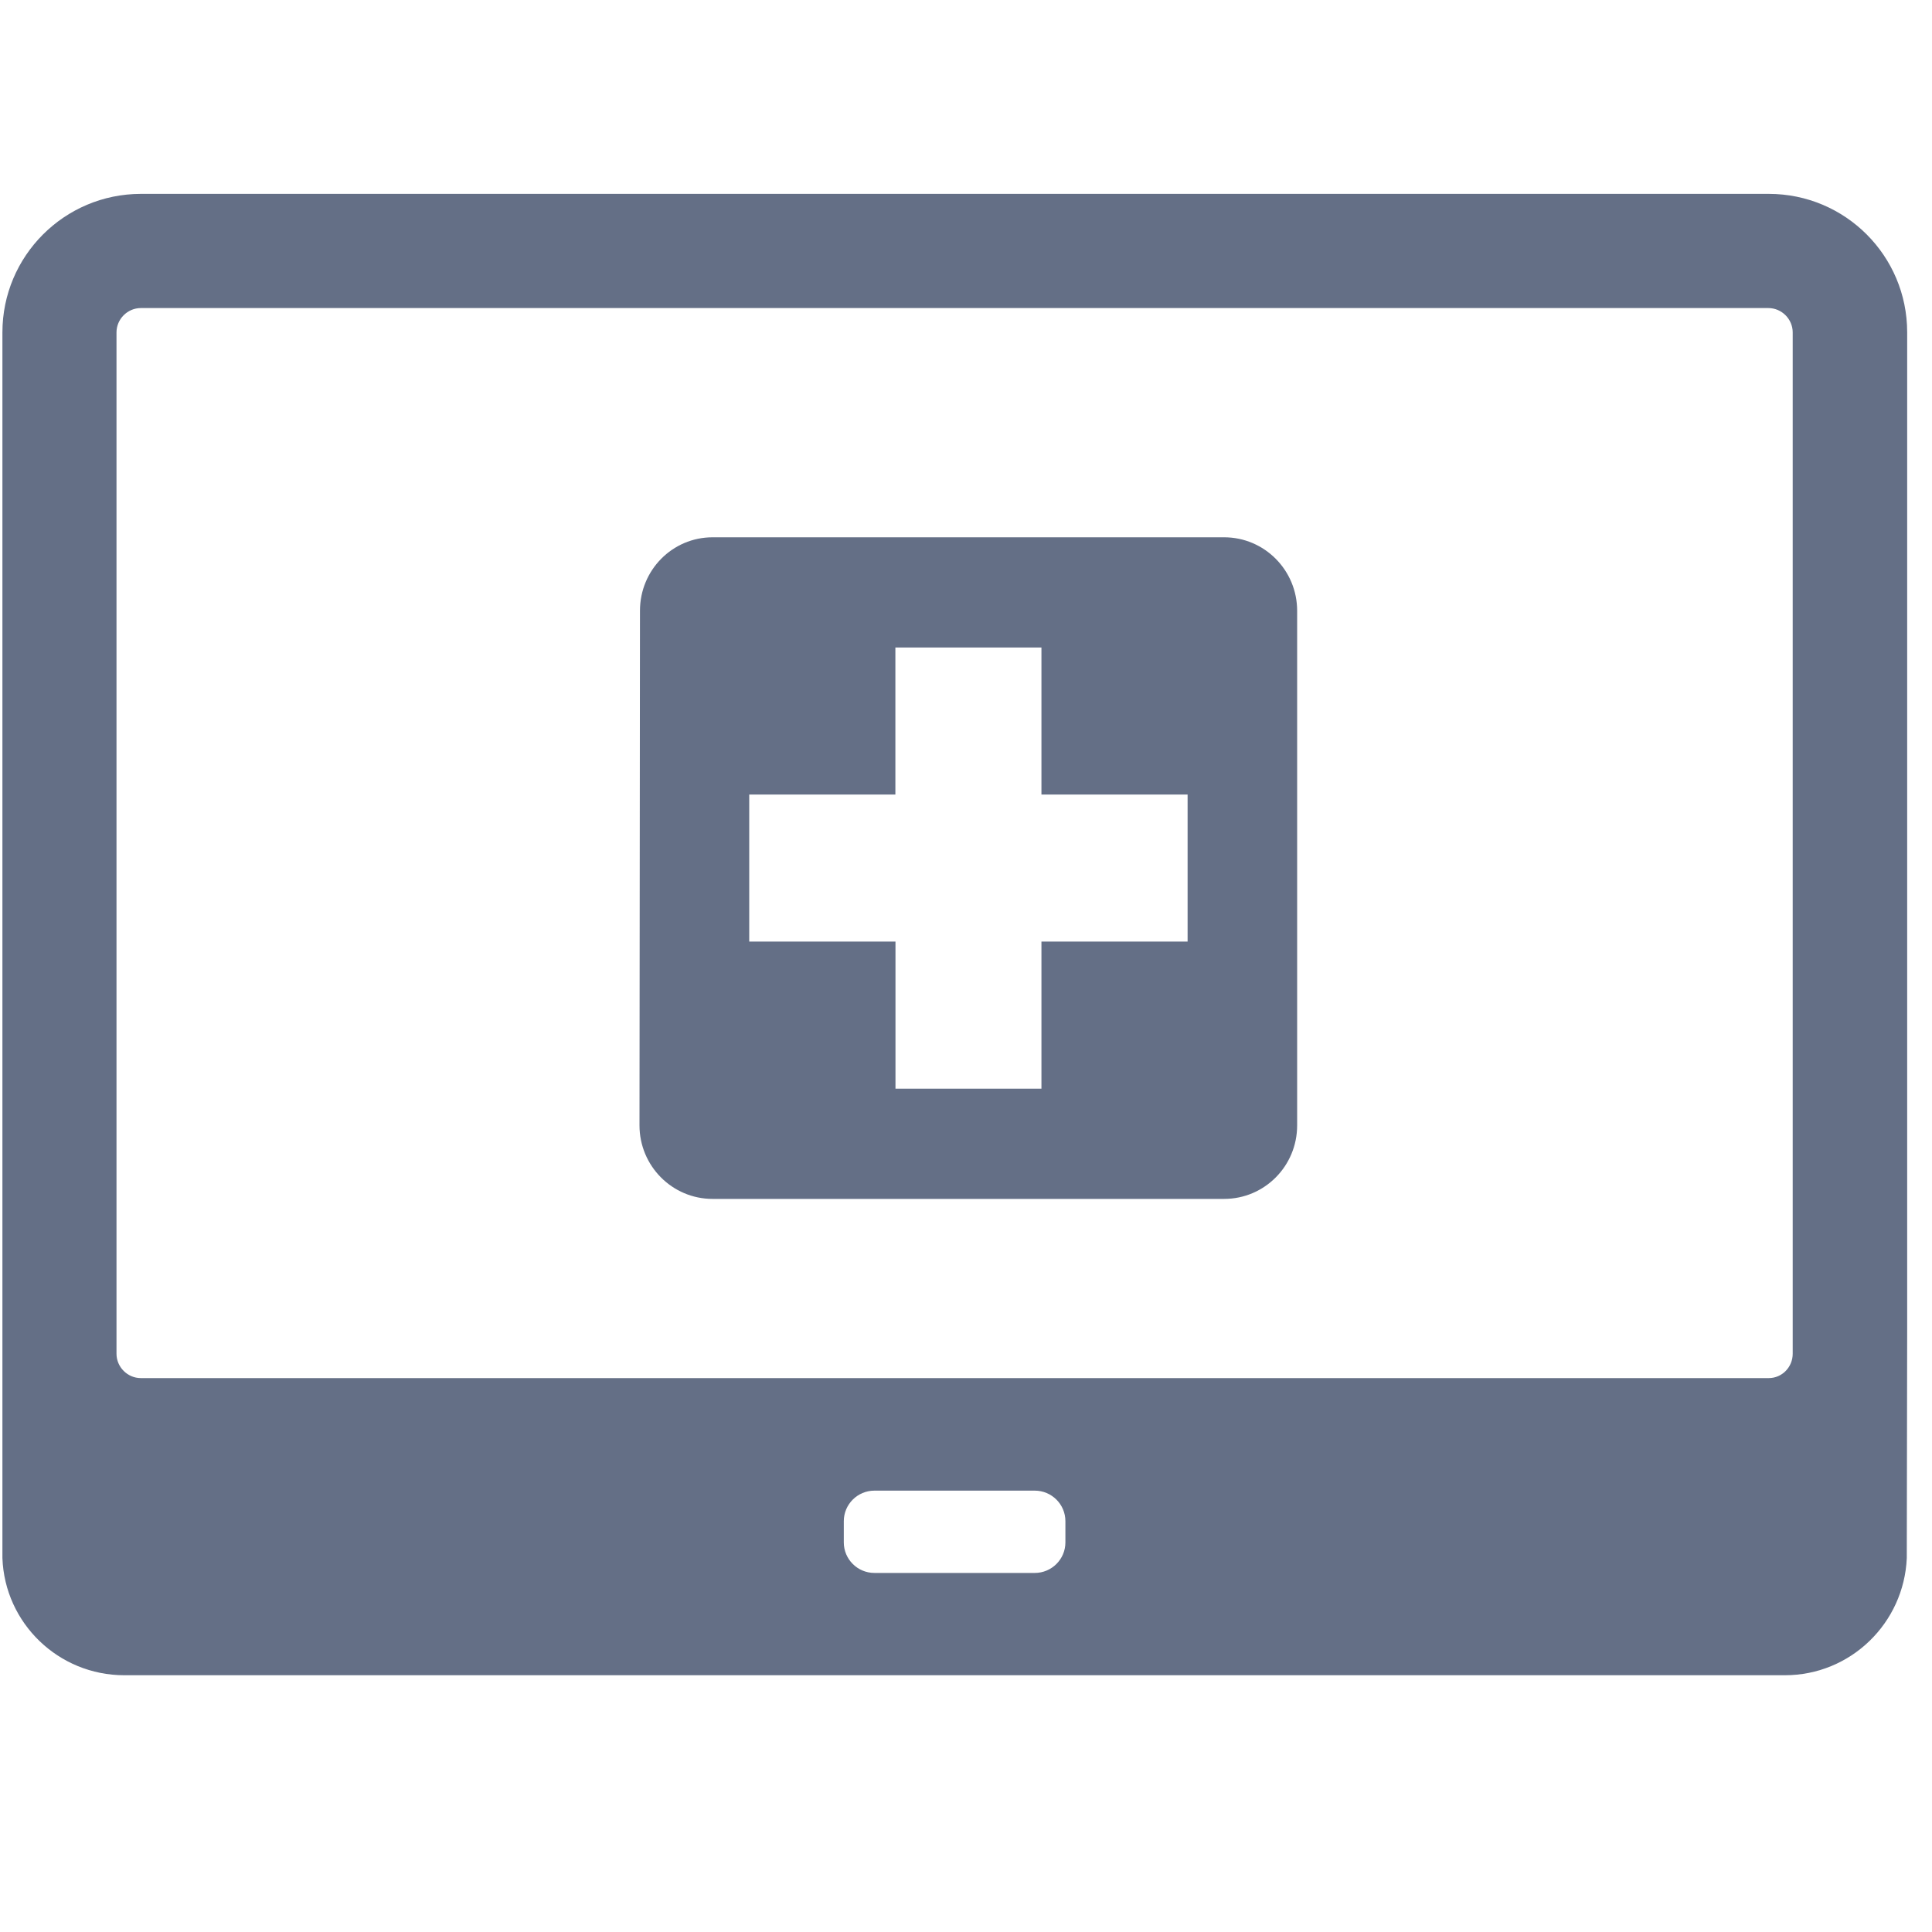 <svg xmlns="http://www.w3.org/2000/svg" width="20" height="20" viewBox="0 0 20 20">
    <g fill="#646F86">
        <path d="M19.743 11.763V1.44c0-.792-.641-1.433-1.433-1.433H1.458C.666.008.025.65.025 1.441v12.688c.024.674.58 1.213 1.262 1.213H18.477c.681 0 1.233-.54 1.262-1.213l.004-2.366zm-8.714 2.204c0 .174-.142.316-.317.316h-1.66c-.175 0-.317-.142-.317-.316v-.22c0-.174.142-.316.317-.316h1.66c.175 0 .317.142.317.316v.22zm7.281-1.701H1.458c-.138 0-.252-.114-.252-.252V1.441c0-.138.114-.252.252-.252h16.848c.138 0 .252.114.252.252v10.573c0 .138-.11.252-.248.252z" transform="translate(0 2)"/>
        <path d="M12.673 3.562H7.377c-.417 0-.752.34-.752.76L6.62 9.65c0 .42.339.761.756.761h5.296c.418 0 .756-.34.756-.761V4.323c0-.42-.338-.761-.756-.761zm-.379 4.185h-1.513V9.27H9.27V7.747H7.756V6.225h1.513V4.703h1.512v1.522h1.513v1.522z" transform="translate(0 2)"/>
    </g>
</svg>
